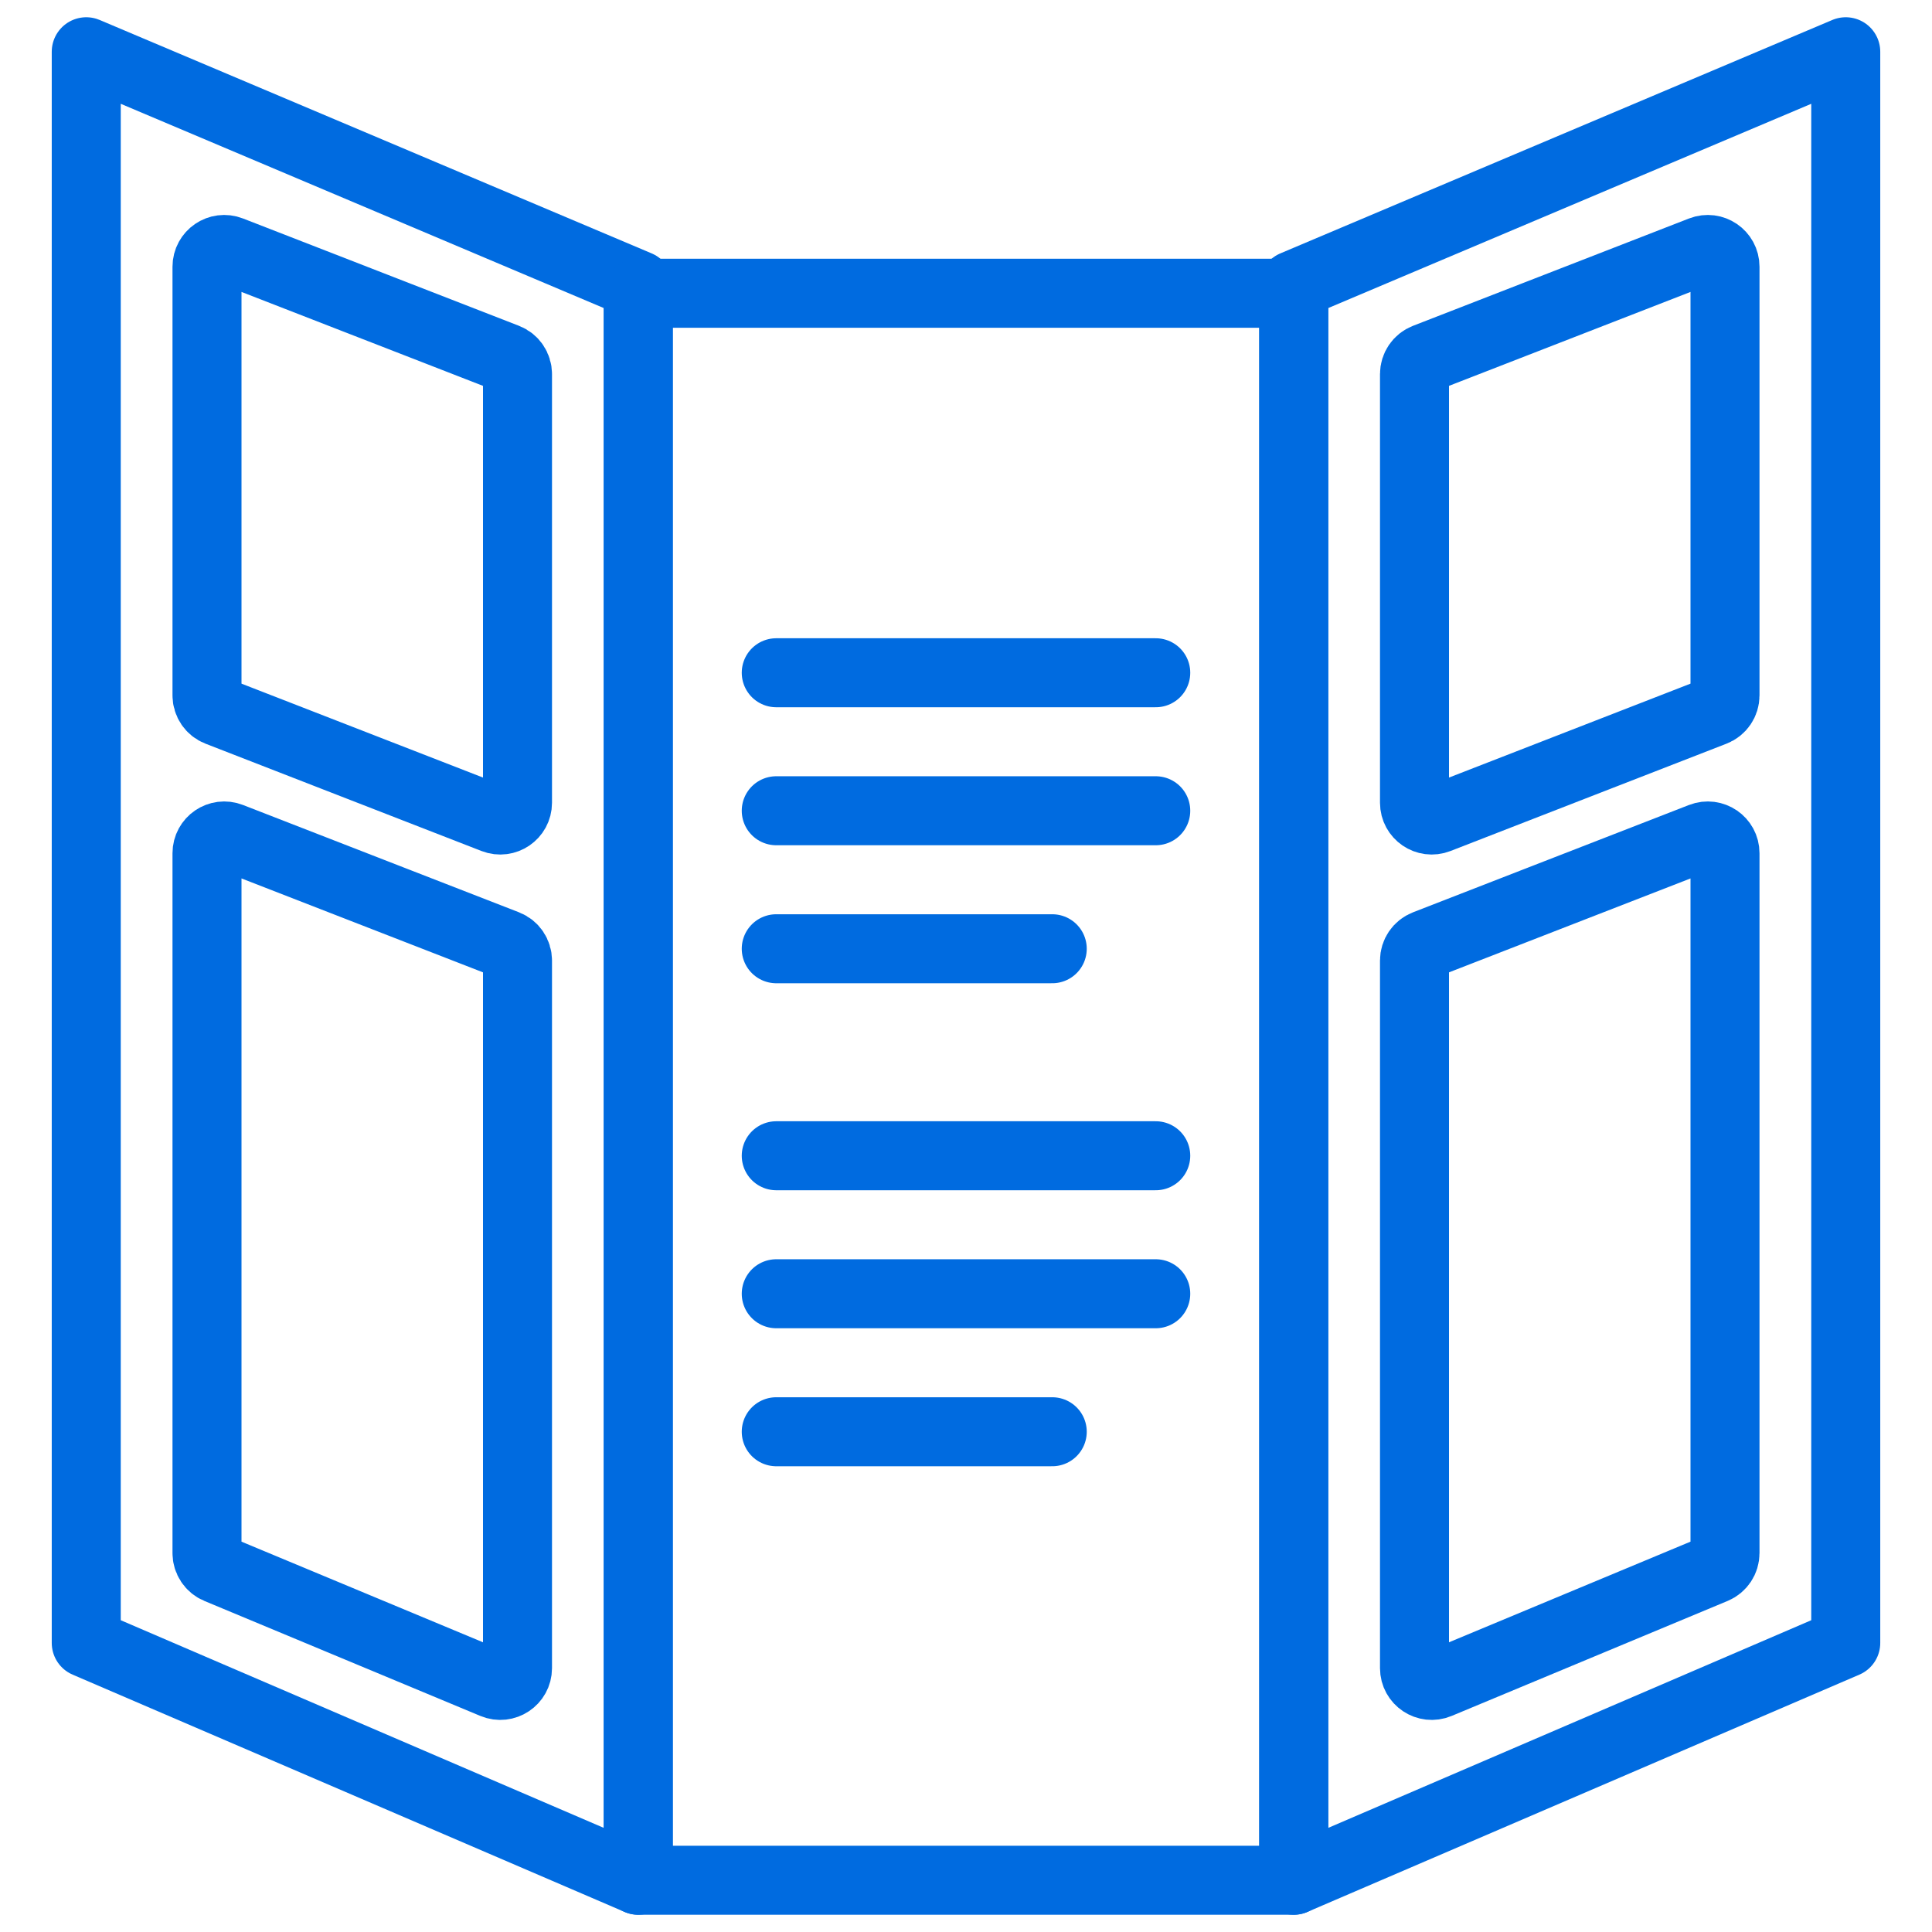 <svg width="112" height="112" viewBox="0 0 112 112" fill="none" xmlns="http://www.w3.org/2000/svg">
<path d="M5 95.243V3L37 16.532V109L5 95.243Z" stroke="#006BE0" stroke-width="4" stroke-linejoin="round"/>
<path d="M107 95.243V3L75 16.532V109L107 95.243Z" stroke="#006BE0" stroke-width="4" stroke-linejoin="round"/>
<rect x="37" y="17" width="38" height="92" stroke="#006BE0" stroke-width="4" stroke-linejoin="round"/>
<line x1="45" y1="47" x2="67" y2="47" stroke="#006BE0" stroke-width="4" stroke-linecap="round"/>
<line x1="45" y1="55" x2="61" y2="55" stroke="#006BE0" stroke-width="4" stroke-linecap="round"/>
<line x1="45" y1="39" x2="67" y2="39" stroke="#006BE0" stroke-width="4" stroke-linecap="round"/>
<line x1="45" y1="75" x2="67" y2="75" stroke="#006BE0" stroke-width="4" stroke-linecap="round"/>
<line x1="45" y1="83" x2="61" y2="83" stroke="#006BE0" stroke-width="4" stroke-linecap="round"/>
<line x1="45" y1="67" x2="67" y2="67" stroke="#006BE0" stroke-width="4" stroke-linecap="round"/>
<path d="M82 21.684C82 21.272 82.253 20.901 82.638 20.752L98.638 14.53C99.293 14.275 100 14.758 100 15.462V40.316C100 40.728 99.747 41.099 99.362 41.248L83.362 47.47C82.707 47.725 82 47.242 82 46.538V21.684Z" stroke="#006BE0" stroke-width="4" stroke-linejoin="round"/>
<path d="M30 21.684C30 21.272 29.747 20.901 29.362 20.752L13.362 14.53C12.707 14.275 12 14.758 12 15.462V40.316C12 40.728 12.253 41.099 12.638 41.248L28.638 47.47C29.293 47.725 30 47.242 30 46.538V21.684Z" stroke="#006BE0" stroke-width="4" stroke-linejoin="round"/>
<path d="M82 55.684C82 55.272 82.253 54.902 82.638 54.752L98.638 48.53C99.293 48.275 100 48.758 100 49.462V90.038C100 90.442 99.757 90.806 99.385 90.961L83.385 97.628C82.726 97.903 82 97.418 82 96.705V55.684Z" stroke="#006BE0" stroke-width="4" stroke-linejoin="round"/>
<path d="M30 55.684C30 55.272 29.747 54.902 29.363 54.752L13.363 48.53C12.707 48.275 12 48.758 12 49.462V90.038C12 90.442 12.243 90.806 12.615 90.961L28.615 97.628C29.274 97.903 30 97.418 30 96.705V55.684Z" stroke="#006BE0" stroke-width="4" stroke-linejoin="round"/>
</svg>
